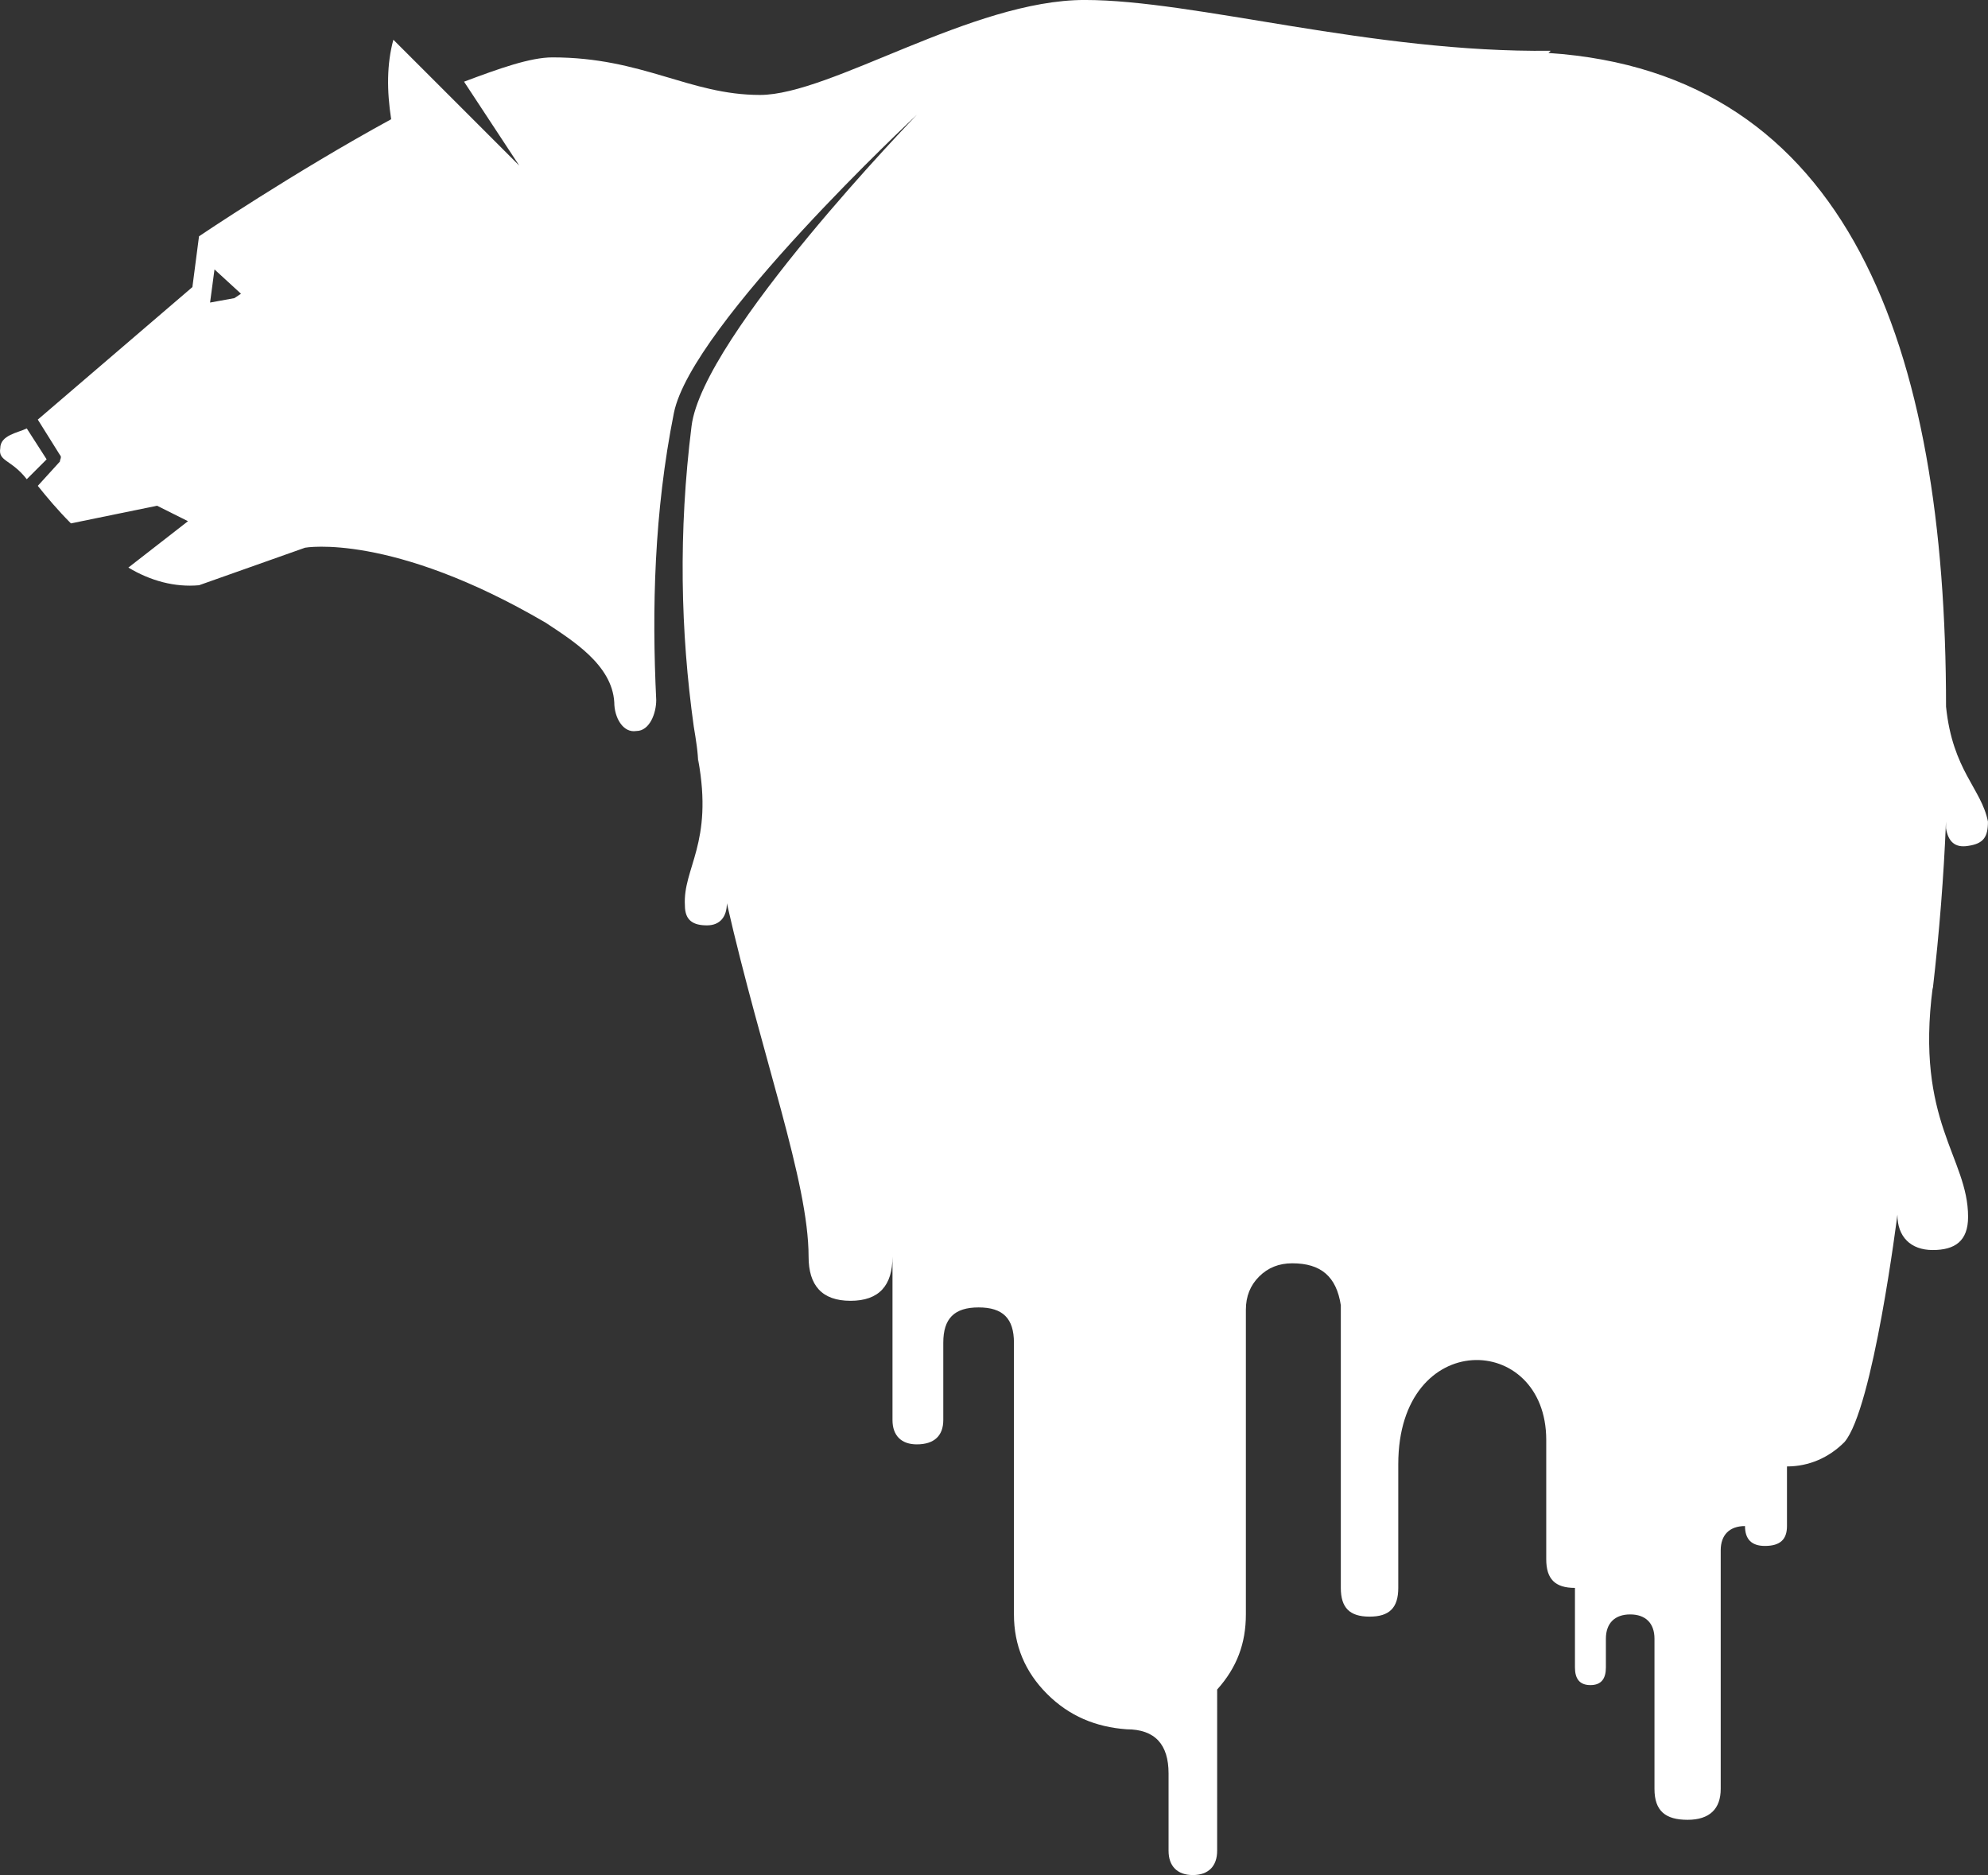 <svg version="1.1" id="图层_1" x="0px" y="0px" width="161.938px" height="152.74px" viewBox="0 0 161.938 152.74" enable-background="new 0 0 161.938 152.74" xml:space="preserve" xmlns="http://www.w3.org/2000/svg" xmlns:xlink="http://www.w3.org/1999/xlink" xmlns:xml="http://www.w3.org/XML/1998/namespace">
  <rect x="0" y="0" width="161.938" height="152.74" fill="#333333" stroke="none"/>
  <path fill="#FFFFFF" d="M3.799,37.419L2.18,34.9c-0.72,0.359-2.159,0.54-2.159,1.619c-0.181,1.08,0.899,0.9,2.159,2.519
	L3.799,37.419z M158.52,57.568c0-29.325-7.916-51.634-32.384-53.252l0.18-0.18c-14.573,0.18-28.964-4.138-37.96-4.138
	c-9.176,0-20.691,7.736-26.448,7.736s-9.535-3.059-16.911-3.059c-1.799,0-4.317,0.899-7.197,1.979l4.498,6.836l-6.115-6.116
	l-4.14-4.138c-0.54,1.979-0.54,4.138-0.18,6.477c-7.916,4.317-15.652,9.535-15.652,9.535l-0.539,4.138L3.079,34.181l1.8,2.878
	c0.181,0.18,0,0.36,0,0.54l-1.8,1.979c0.72,0.899,1.62,1.979,2.699,3.058l7.016-1.438l2.52,1.259l-4.857,3.778
	c1.799,1.08,3.778,1.619,5.757,1.439l8.637-3.058c0,0,7.016-1.259,19.609,6.117c2.159,1.438,5.397,3.417,5.577,6.477
	c0,1.259,0.72,2.518,1.799,2.338c1.079,0,1.619-1.438,1.619-2.519c-0.358-7.376-0.179-15.292,1.439-23.388
	c1.438-7.196,19.79-24.287,19.79-24.287S57.232,27.345,56.331,34.721c-1.079,8.635-0.898,16.731,0.182,24.467
	c0.18,1.08,0.358,2.158,0.358,3.059v-0.36c1.26,6.836-1.259,8.815-1.08,11.874c0,1.259,0.72,1.62,1.799,1.62
	c1.08,0,1.619-0.72,1.619-1.799c2.878,12.593,6.657,22.667,6.657,28.785c0,2.338,1.079,3.598,3.417,3.598s3.418-1.26,3.418-3.598
	v13.313c0,1.26,0.72,1.98,1.979,1.98c1.438,0,2.158-0.721,2.158-1.98v-6.297c0-1.979,0.899-2.879,2.878-2.879
	c1.98,0,2.878,0.9,2.878,2.879v22.129c0,2.521,0.9,4.678,2.699,6.479c1.799,1.799,3.957,2.695,6.478,2.879
	c2.338,0,3.418,1.26,3.418,3.598v6.297c0,1.26,0.72,1.979,1.979,1.979c1.26,0,1.979-0.719,1.979-1.979V137.63
	c1.619-1.799,2.339-3.777,2.339-6.117v-24.826c0-1.08,0.358-1.98,1.08-2.699c0.719-0.721,1.619-1.078,2.697-1.078
	c2.34,0,3.599,1.078,3.957,3.416v23.027c0,1.619,0.722,2.34,2.34,2.34s2.34-0.721,2.34-2.34c0,0,0-5.756,0-10.074
	c0-11.154,12.053-10.793,12.053-1.979v9.715c0,1.619,0.721,2.338,2.339,2.338v6.479c0,0.898,0.36,1.439,1.26,1.439
	c0.9,0,1.26-0.541,1.26-1.439v-2.34c0-1.258,0.721-1.979,1.979-1.979s1.979,0.721,1.979,1.979v12.234
	c0,1.799,0.897,2.518,2.696,2.518c1.802,0,2.699-0.898,2.699-2.518v-19.432c0-1.258,0.721-1.979,1.979-1.979
	c0,1.078,0.541,1.619,1.62,1.619c1.259,0,1.799-0.541,1.799-1.619v-4.857c1.799,0,3.418-0.719,4.677-1.979
	c2.34-2.697,4.318-18.529,4.318-18.529c0,1.799,1.08,2.879,2.879,2.879s2.879-0.721,2.879-2.699c0-4.857-4.318-7.736-2.879-18.711
	v0.18c0.539-4.676,0.897-9.173,1.079-13.671v0.54c0.18,1.079,0.72,1.619,1.8,1.439c1.258-0.18,1.619-0.72,1.619-1.979
	C161.398,64.226,159.06,62.787,158.52,57.568z M19.091,24.287l-1.979,0.36l0.36-2.699l2.158,1.98L19.091,24.287z" class="color c1"/>
</svg>
